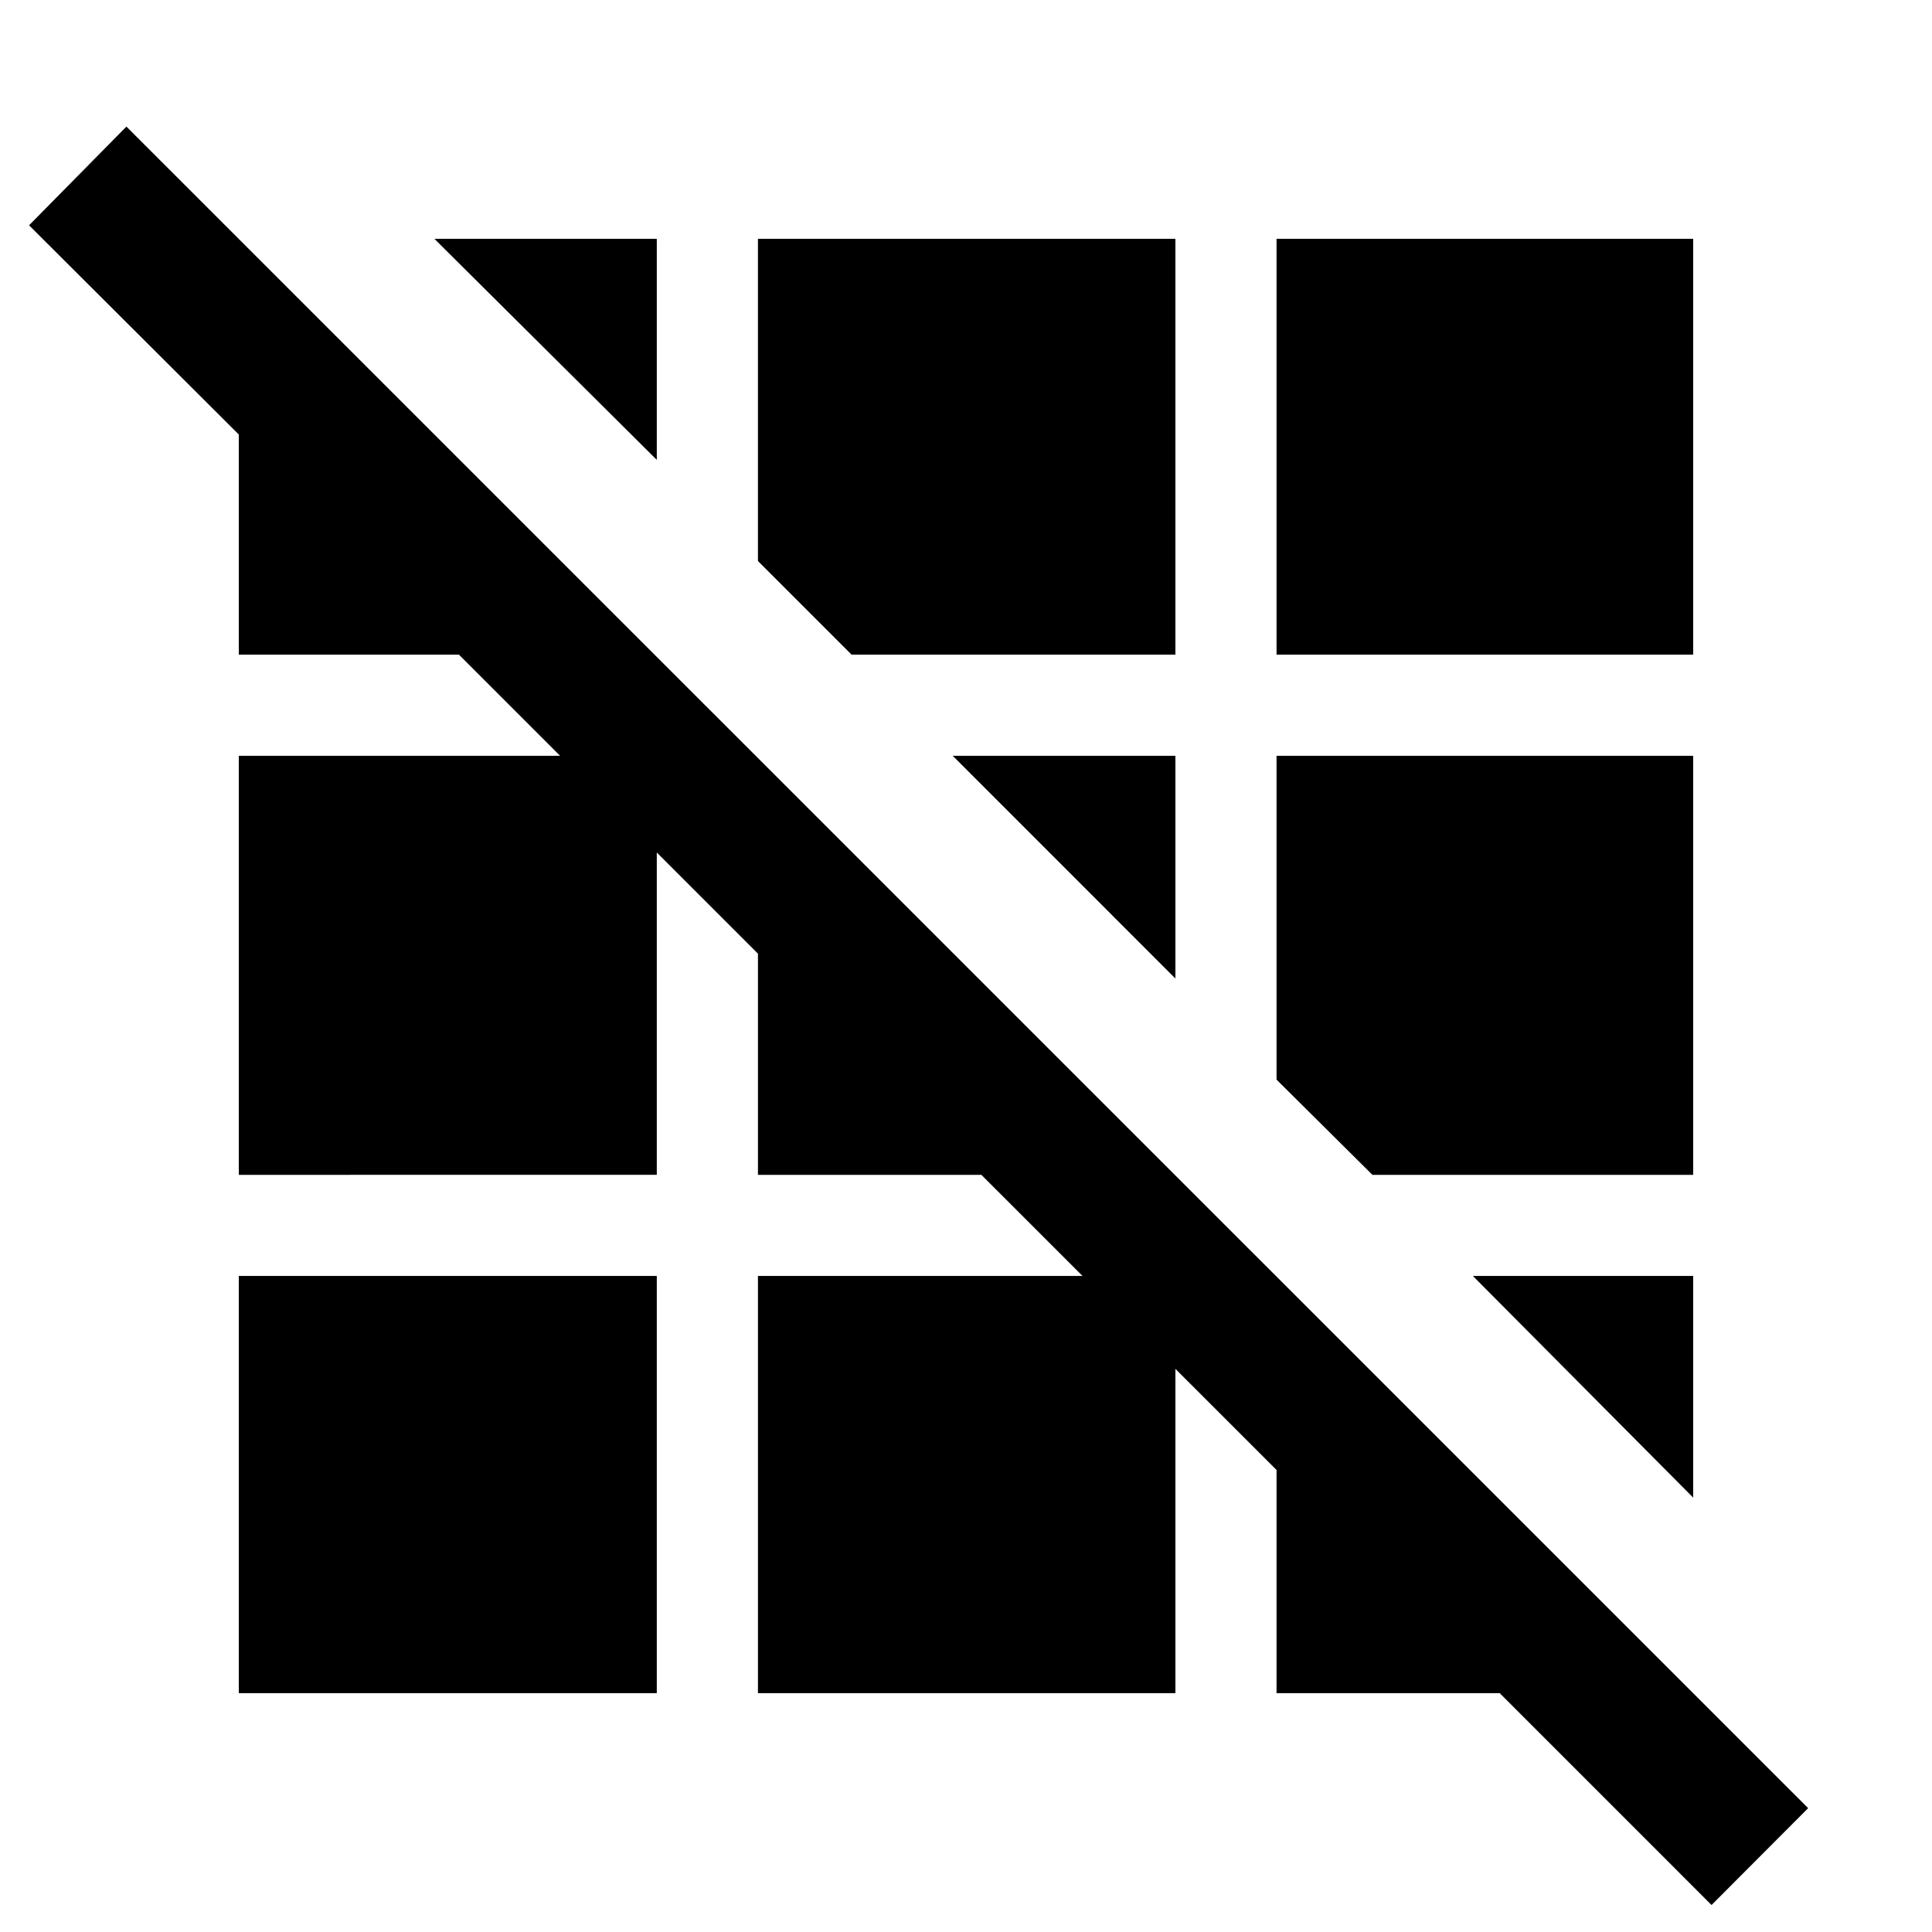 <svg xmlns="http://www.w3.org/2000/svg" height="40" viewBox="0 -960 960 960" width="40"><path d="M850.46-13.41 745.21-118.67h-110.9v-110.9l-50.26-50.25v161.15H376.62v-207.31H537.9l-50.26-50.25H376.62v-109.9l-50.26-50.26v160.16H118.67v-208.21h159.64l-50.25-50.25H118.67v-109.39L14.44-848.05l48.38-49.05L898.46-61.54l-48 48.13ZM118.67-118.67v-207.31h207.69v207.31H118.67Zm722.66-97.18L731.87-325.98h109.46v110.13ZM681.95-376.23l-47.64-47.31v-160.9h207.02v208.21H681.95Zm-97.9-97.56L473.41-584.44h110.64v110.65Zm-160.89-160.9-46.54-46.54v-160.1h207.43v206.64H423.16Zm211.15 0v-206.64h207.02v206.64H634.31Zm-307.95-96.8L215.85-841.33h110.51v109.84Z"/></svg>